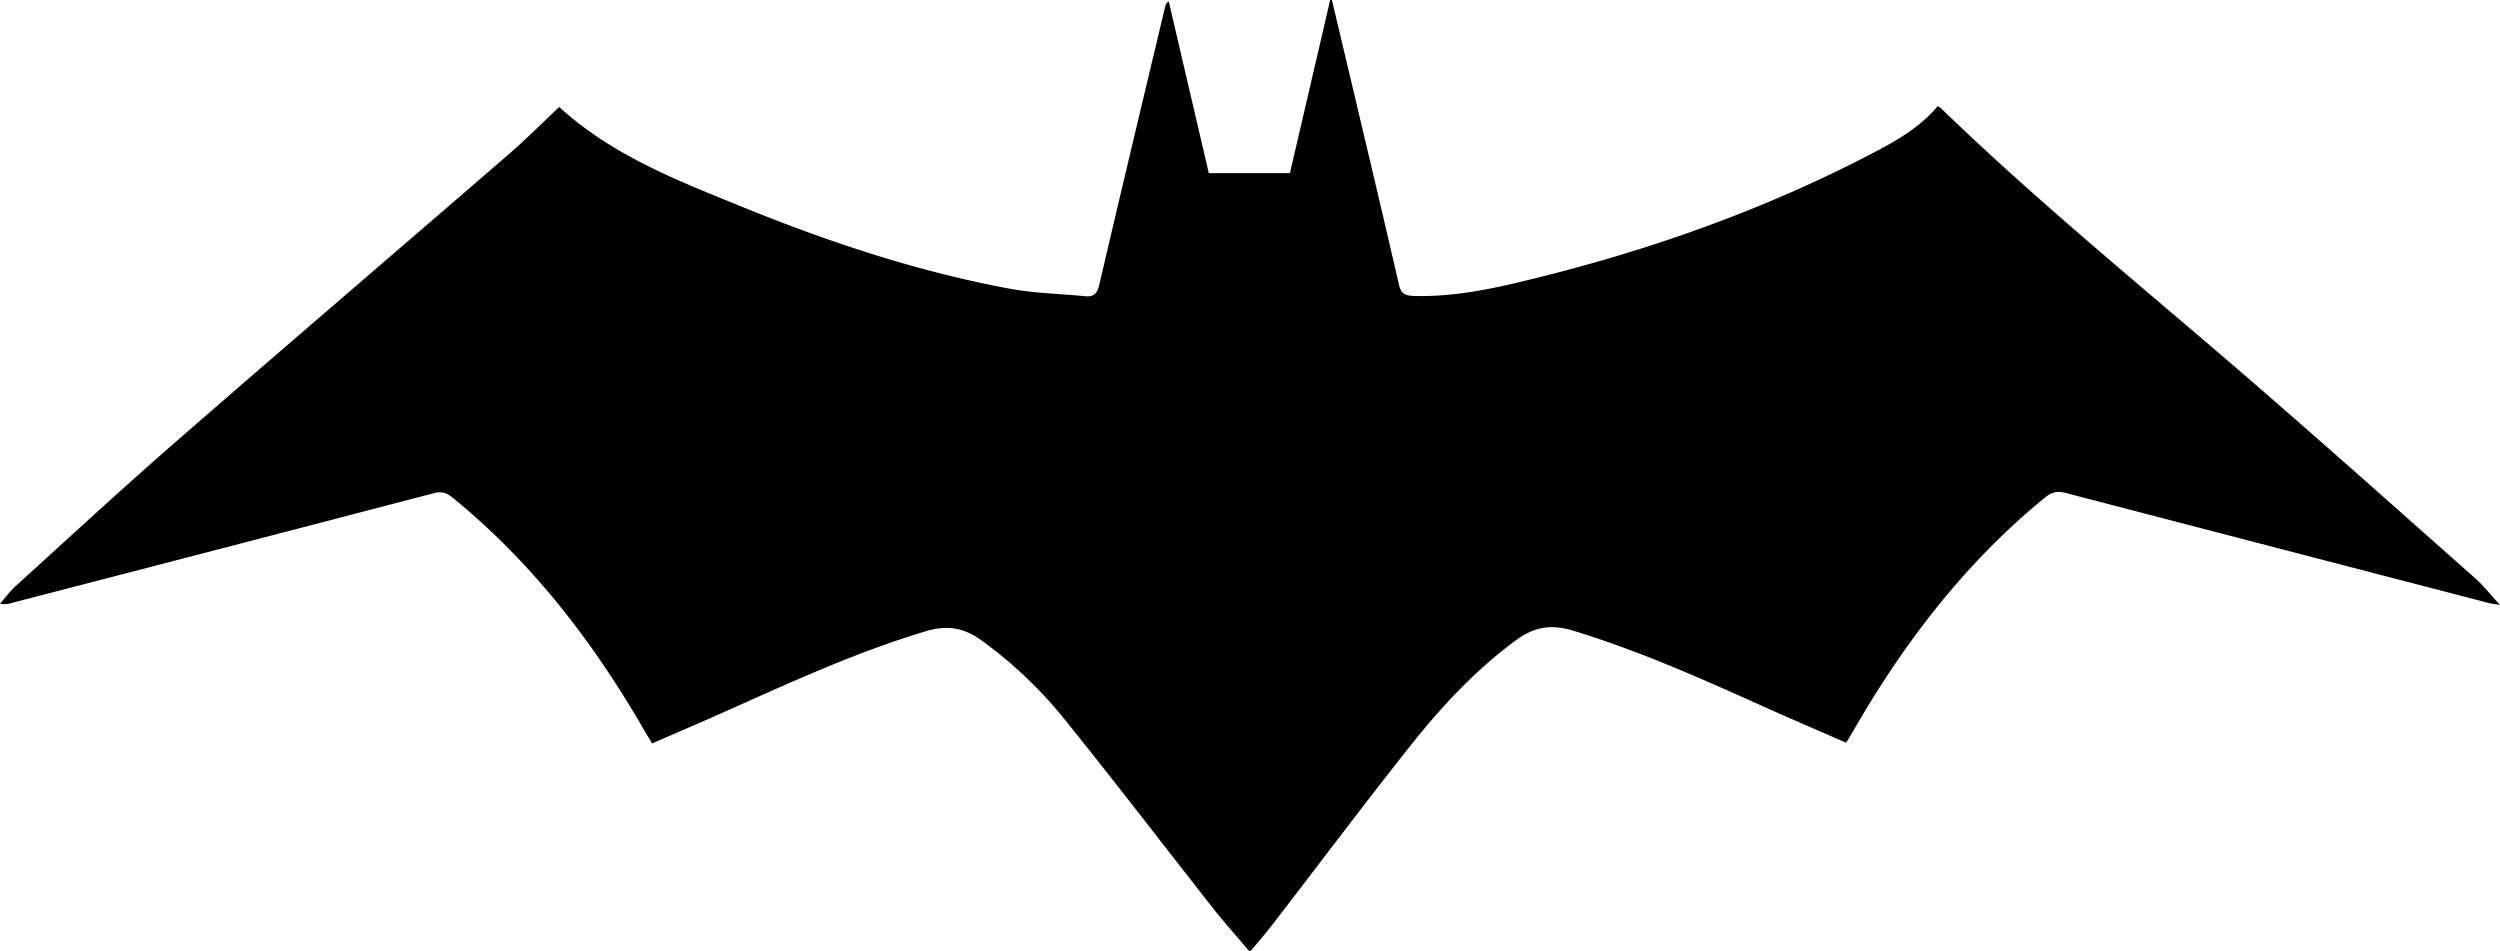 <svg xmlns="http://www.w3.org/2000/svg" viewBox="0 0 1199.25 456.06"><title>Asset 1</title><g id="Layer_2" data-name="Layer 2"><g id="Layer_1-2" data-name="Layer 1"><path d="M601,459c-5.8-6.85-11.81-13.54-17.36-20.59C559.74,408,536.28,377.34,512,347.26a206.38,206.38,0,0,0-39.1-37c-8.38-6.12-16.4-7.67-26.83-4.54-32.66,9.81-63.51,23.88-94.5,37.76-12.13,5.43-24.36,10.64-36.8,16.07-1.37-2.24-2.52-4-3.58-5.87-24.47-42.51-53.93-80.89-92.22-112.06-2.89-2.35-5.27-3.06-8.93-2.1Q108.66,266,7.17,292.26a10.56,10.56,0,0,1-5.26.27c2.49-2.83,4.73-5.93,7.5-8.44,25.54-23.16,50.85-46.6,76.85-69.24C139.27,168.66,192.71,123,245.88,77c8.43-7.3,16.3-15.23,24.29-22.74,25.41,23.27,56.92,35.35,88,48,41.37,16.84,83.71,30.89,127.72,39.1,12,2.25,24.45,2.51,36.69,3.68,4,.38,5.68-1.35,6.63-5.41C539.61,95,550.27,50.51,560.87,6a3.57,3.57,0,0,1,1.69-2.4L581.77,86h38.91L640,2.94h.83q5.05,21.27,10.1,42.54c7.42,31.42,14.9,62.82,22.12,94.29,1,4.28,3.34,5,7,5.14,16.3.46,32.22-2.31,48-6C788.88,124.66,847.53,104.26,902.9,75c10.46-5.53,20.58-11.7,28.51-21.12a9.94,9.94,0,0,1,1.59,1c47,45.45,97.74,86.63,147.15,129.34,36.68,31.7,72.84,64,109.13,96.13,3.94,3.49,7.22,7.73,11.88,12.77-2.71-.44-3.88-.54-5-.83q-101.71-26.39-203.4-52.9c-4-1-6.57-.47-9.78,2.15-38.13,31.09-67.46,69.36-91.89,111.7-1.07,1.85-2.2,3.67-3.58,6-13-5.69-25.83-11.17-38.55-16.89-30.36-13.64-60.68-27.26-92.68-36.95-10.66-3.23-18.78-1.52-27.25,4.72-19.37,14.27-35.6,31.73-50.42,50.39-22.48,28.3-44.16,57.24-66.23,85.86C609,450.7,605.46,454.8,602,459Z" transform="translate(-1.91 -2.94)"/></g></g></svg>